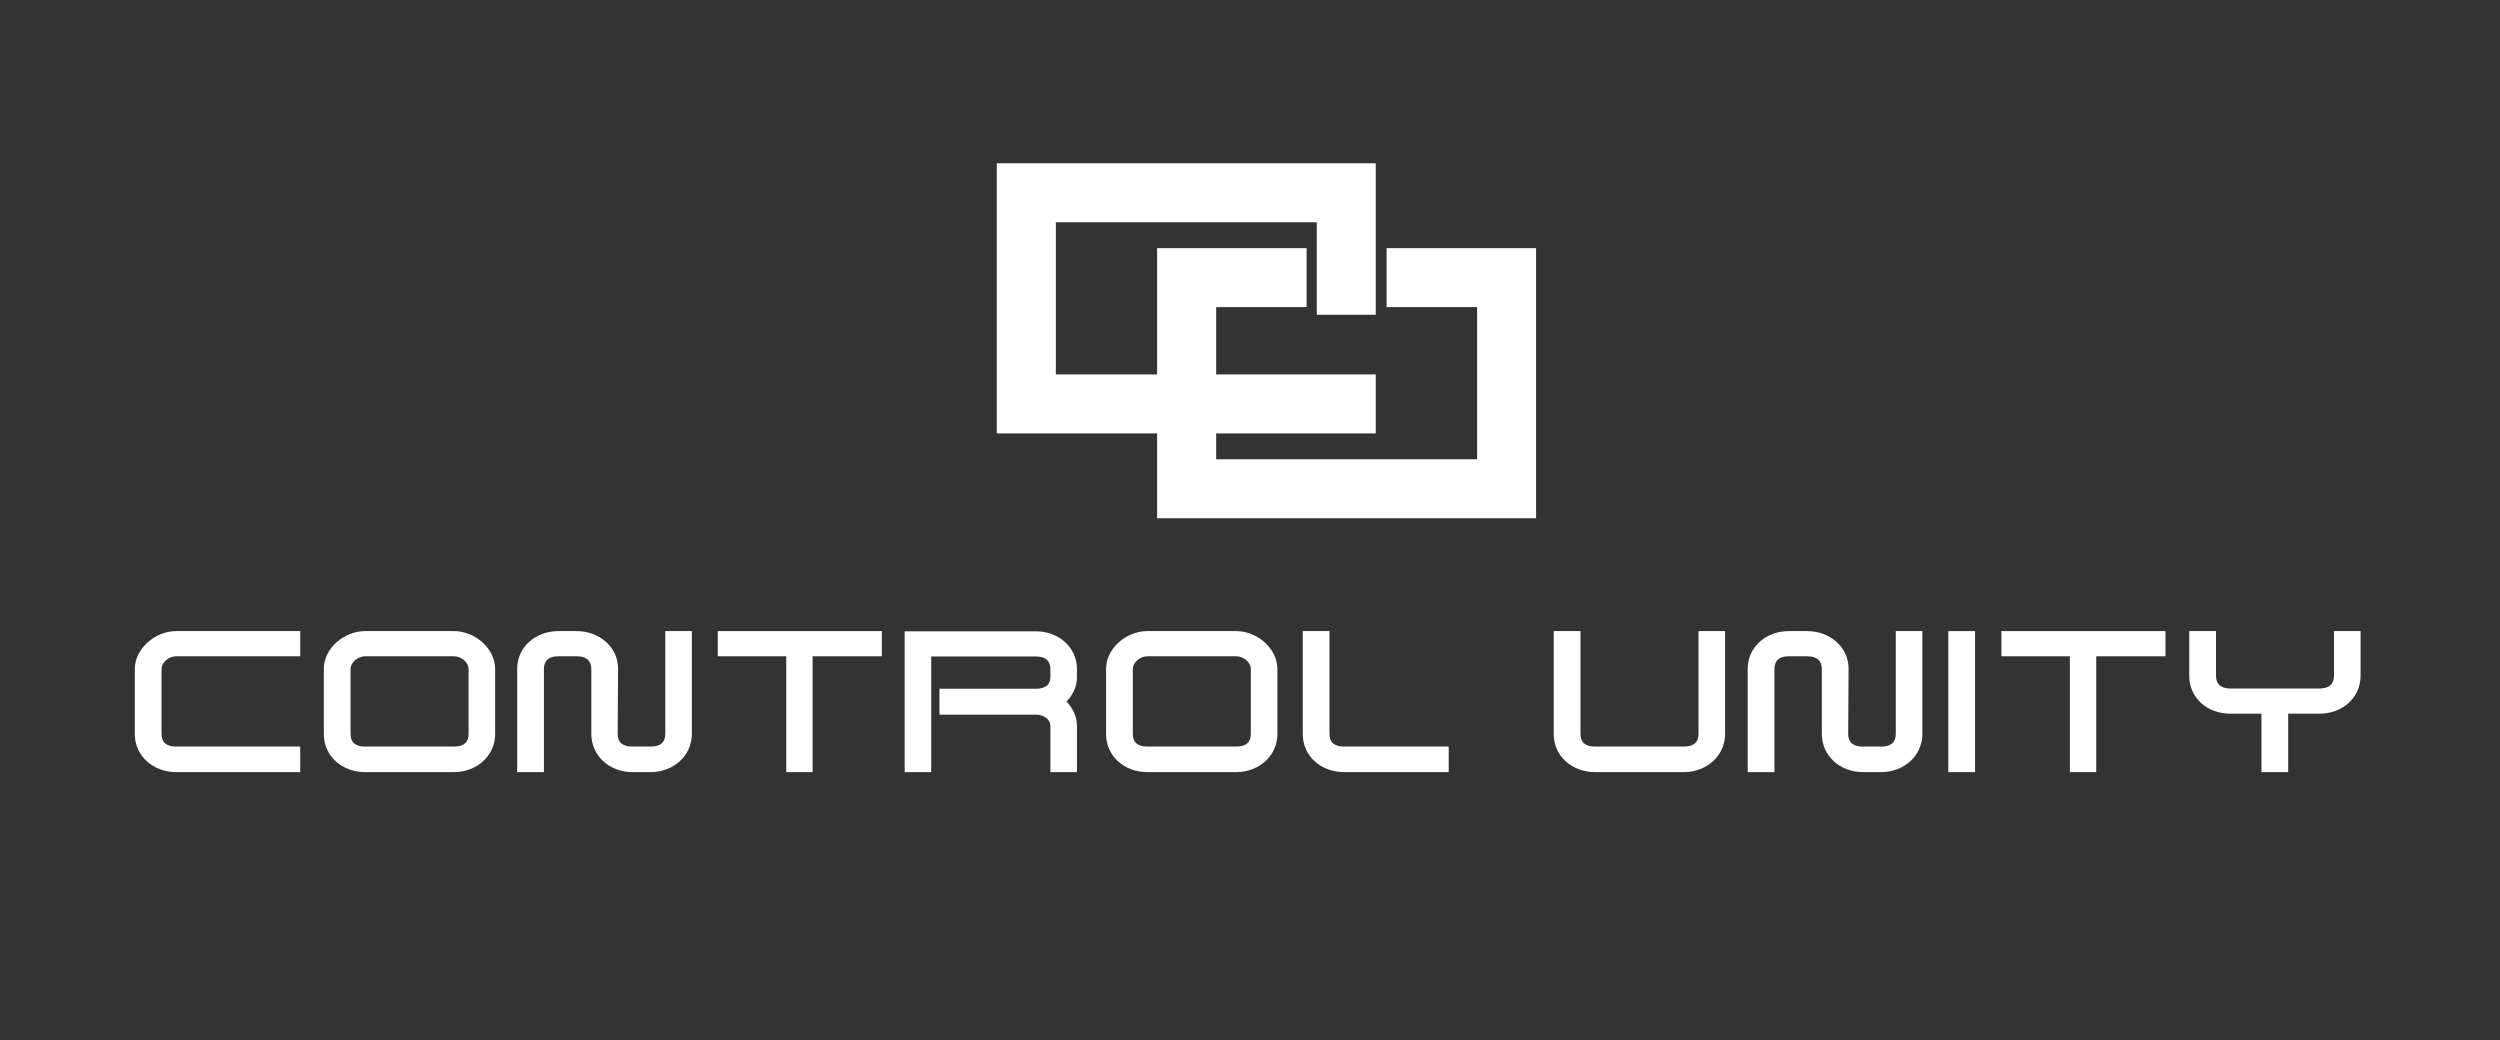 <svg xmlns="http://www.w3.org/2000/svg" xmlns:xlink="http://www.w3.org/1999/xlink" width="500" zoomAndPan="magnify" viewBox="0 0 375 156" height="208" preserveAspectRatio="xMidYMid meet" version="1.0"><rect x="0" y="0" width="375" height="156" fill="#333333" stroke="none"/><defs><g/></defs><g fill="#ffffff" fill-opacity="1"><g transform="translate(145.096, 65.011)"><g><path d="M 61.266 0 L 4.422 0 L 4.422 -40.516 L 61.266 -40.516 L 61.266 -17.797 L 52.422 -17.797 L 52.422 -31.672 L 13.281 -31.672 L 13.281 -8.844 L 61.266 -8.844 Z M 61.266 0 "/></g></g></g><g fill="#ffffff" fill-opacity="1"><g transform="translate(169.146, 77.738)"><g><path d="M 61.266 0 L 4.422 0 L 4.422 -40.516 L 26.844 -40.516 L 26.844 -31.672 L 13.281 -31.672 L 13.281 -8.844 L 52.422 -8.844 L 52.422 -31.672 L 38.844 -31.672 L 38.844 -40.516 L 61.266 -40.516 Z M 61.266 0 "/></g></g></g><g fill="#ffffff" fill-opacity="1"><g transform="translate(18.775, 115.848)"><g><path d="M 26.258 -3.863 L 7.641 -3.863 C 6.195 -3.863 5.457 -4.484 5.457 -5.754 L 5.457 -15.488 C 5.457 -16.523 6.578 -17.406 7.641 -17.406 L 26.258 -17.406 L 26.258 -21.184 L 7.641 -21.184 C 4.516 -21.184 1.445 -18.559 1.445 -15.488 L 1.445 -5.754 C 1.445 -2.391 4.277 -0.031 7.641 -0.031 L 26.258 -0.031 Z M 26.258 -3.863 "/></g></g></g><g fill="#ffffff" fill-opacity="1"><g transform="translate(47.128, 115.848)"><g><path d="M 27.145 -15.488 C 27.145 -18.645 24.047 -21.184 20.977 -21.184 L 7.641 -21.184 C 4.516 -21.184 1.445 -18.645 1.445 -15.488 L 1.445 -5.754 C 1.445 -2.391 4.219 -0.031 7.641 -0.031 L 20.977 -0.031 C 24.312 -0.031 27.145 -2.418 27.145 -5.754 Z M 23.16 -5.754 C 23.16 -4.484 22.422 -3.863 20.977 -3.863 L 7.641 -3.863 C 6.195 -3.863 5.457 -4.484 5.457 -5.754 L 5.457 -15.488 C 5.457 -16.523 6.578 -17.406 7.641 -17.406 L 20.977 -17.406 C 22.039 -17.406 23.16 -16.523 23.16 -15.488 Z M 23.16 -5.754 "/></g></g></g><g fill="#ffffff" fill-opacity="1"><g transform="translate(76.632, 115.848)"><g><path d="M 27.145 -21.184 L 23.16 -21.184 L 23.16 -5.754 C 23.16 -4.484 22.422 -3.863 20.977 -3.863 L 18.234 -3.863 C 16.758 -3.863 16.02 -4.484 16.02 -5.754 L 16.078 -15.488 C 16.109 -18.852 13.188 -21.184 9.883 -21.184 L 7.109 -21.184 C 3.777 -21.184 0.945 -18.883 0.945 -15.488 L 0.945 -0.031 L 4.957 -0.031 L 4.957 -15.488 C 4.957 -16.758 5.664 -17.406 7.109 -17.406 L 9.883 -17.406 C 11.328 -17.406 12.066 -16.758 12.066 -15.488 L 12.066 -5.754 C 12.066 -2.539 14.723 -0.031 18.234 -0.031 L 20.977 -0.031 C 24.312 -0.031 27.145 -2.418 27.145 -5.754 Z M 27.145 -21.184 "/></g></g></g><g fill="#ffffff" fill-opacity="1"><g transform="translate(106.224, 115.848)"><g><path d="M 26.051 -21.184 L 1.445 -21.184 L 1.445 -17.406 L 11.715 -17.406 L 11.715 -0.031 L 15.668 -0.031 L 15.668 -17.406 L 26.051 -17.406 Z M 26.051 -21.184 "/></g></g></g><g fill="#ffffff" fill-opacity="1"><g transform="translate(134.401, 115.848)"><g><path d="M 27.145 -6.902 C 27.145 -8.262 26.613 -9.5 25.578 -10.621 C 26.613 -11.715 27.145 -12.922 27.145 -14.309 L 27.145 -15.461 C 27.145 -18.824 24.34 -21.152 20.977 -21.152 L 1.297 -21.152 L 1.297 -0.031 L 5.281 -0.031 L 5.281 -17.379 L 20.977 -17.379 C 22.422 -17.379 23.16 -16.73 23.16 -15.461 L 23.16 -14.309 C 23.16 -13.129 22.422 -12.539 20.977 -12.539 L 6.52 -12.539 L 6.52 -8.645 L 20.977 -8.645 C 22.129 -8.645 23.16 -7.996 23.16 -6.902 L 23.16 -0.031 L 27.145 -0.031 Z M 27.145 -6.902 "/></g></g></g><g fill="#ffffff" fill-opacity="1"><g transform="translate(164.465, 115.848)"><g><path d="M 27.145 -15.488 C 27.145 -18.645 24.047 -21.184 20.977 -21.184 L 7.641 -21.184 C 4.516 -21.184 1.445 -18.645 1.445 -15.488 L 1.445 -5.754 C 1.445 -2.391 4.219 -0.031 7.641 -0.031 L 20.977 -0.031 C 24.312 -0.031 27.145 -2.418 27.145 -5.754 Z M 23.16 -5.754 C 23.16 -4.484 22.422 -3.863 20.977 -3.863 L 7.641 -3.863 C 6.195 -3.863 5.457 -4.484 5.457 -5.754 L 5.457 -15.488 C 5.457 -16.523 6.578 -17.406 7.641 -17.406 L 20.977 -17.406 C 22.039 -17.406 23.16 -16.523 23.16 -15.488 Z M 23.16 -5.754 "/></g></g></g><g fill="#ffffff" fill-opacity="1"><g transform="translate(193.969, 115.848)"><g><path d="M 23.336 -3.863 L 7.641 -3.863 C 6.195 -3.863 5.457 -4.484 5.457 -5.754 L 5.457 -21.184 L 1.445 -21.184 L 1.445 -5.754 C 1.445 -2.391 4.219 -0.031 7.641 -0.031 L 23.336 -0.031 Z M 23.336 -3.863 "/></g></g></g><g fill="#ffffff" fill-opacity="1"><g transform="translate(219.401, 115.848)"><g/></g></g><g fill="#ffffff" fill-opacity="1"><g transform="translate(231.616, 115.848)"><g><path d="M 27.145 -21.184 L 23.16 -21.184 L 23.16 -5.754 C 23.16 -4.484 22.422 -3.863 20.977 -3.863 L 7.641 -3.863 C 6.195 -3.863 5.457 -4.484 5.457 -5.754 L 5.457 -21.184 L 1.445 -21.184 L 1.445 -5.754 C 1.445 -2.391 4.219 -0.031 7.641 -0.031 L 20.977 -0.031 C 24.312 -0.031 27.145 -2.418 27.145 -5.754 Z M 27.145 -21.184 "/></g></g></g><g fill="#ffffff" fill-opacity="1"><g transform="translate(261.208, 115.848)"><g><path d="M 27.145 -21.184 L 23.16 -21.184 L 23.16 -5.754 C 23.16 -4.484 22.422 -3.863 20.977 -3.863 L 18.234 -3.863 C 16.758 -3.863 16.02 -4.484 16.02 -5.754 L 16.078 -15.488 C 16.109 -18.852 13.188 -21.184 9.883 -21.184 L 7.109 -21.184 C 3.777 -21.184 0.945 -18.883 0.945 -15.488 L 0.945 -0.031 L 4.957 -0.031 L 4.957 -15.488 C 4.957 -16.758 5.664 -17.406 7.109 -17.406 L 9.883 -17.406 C 11.328 -17.406 12.066 -16.758 12.066 -15.488 L 12.066 -5.754 C 12.066 -2.539 14.723 -0.031 18.234 -0.031 L 20.977 -0.031 C 24.312 -0.031 27.145 -2.418 27.145 -5.754 Z M 27.145 -21.184 "/></g></g></g><g fill="#ffffff" fill-opacity="1"><g transform="translate(290.801, 115.848)"><g><path d="M 5.457 -21.184 L 1.445 -21.184 L 1.445 -0.031 L 5.457 -0.031 Z M 5.457 -21.184 "/></g></g></g><g fill="#ffffff" fill-opacity="1"><g transform="translate(298.767, 115.848)"><g><path d="M 26.051 -21.184 L 1.445 -21.184 L 1.445 -17.406 L 11.715 -17.406 L 11.715 -0.031 L 15.668 -0.031 L 15.668 -17.406 L 26.051 -17.406 Z M 26.051 -21.184 "/></g></g></g><g fill="#ffffff" fill-opacity="1"><g transform="translate(326.943, 115.848)"><g><path d="M 27.145 -21.184 L 23.16 -21.184 L 23.16 -14.516 C 23.16 -13.219 22.422 -12.57 20.977 -12.57 L 7.641 -12.57 C 6.195 -12.57 5.457 -13.219 5.457 -14.516 L 5.457 -21.184 L 1.445 -21.184 L 1.445 -14.516 C 1.445 -11.062 4.219 -8.793 7.641 -8.793 L 12.273 -8.793 L 12.273 -0.031 L 16.285 -0.031 L 16.285 -8.793 L 20.977 -8.793 C 24.312 -8.793 27.145 -11.094 27.145 -14.516 Z M 27.145 -21.184 "/></g></g></g></svg>
